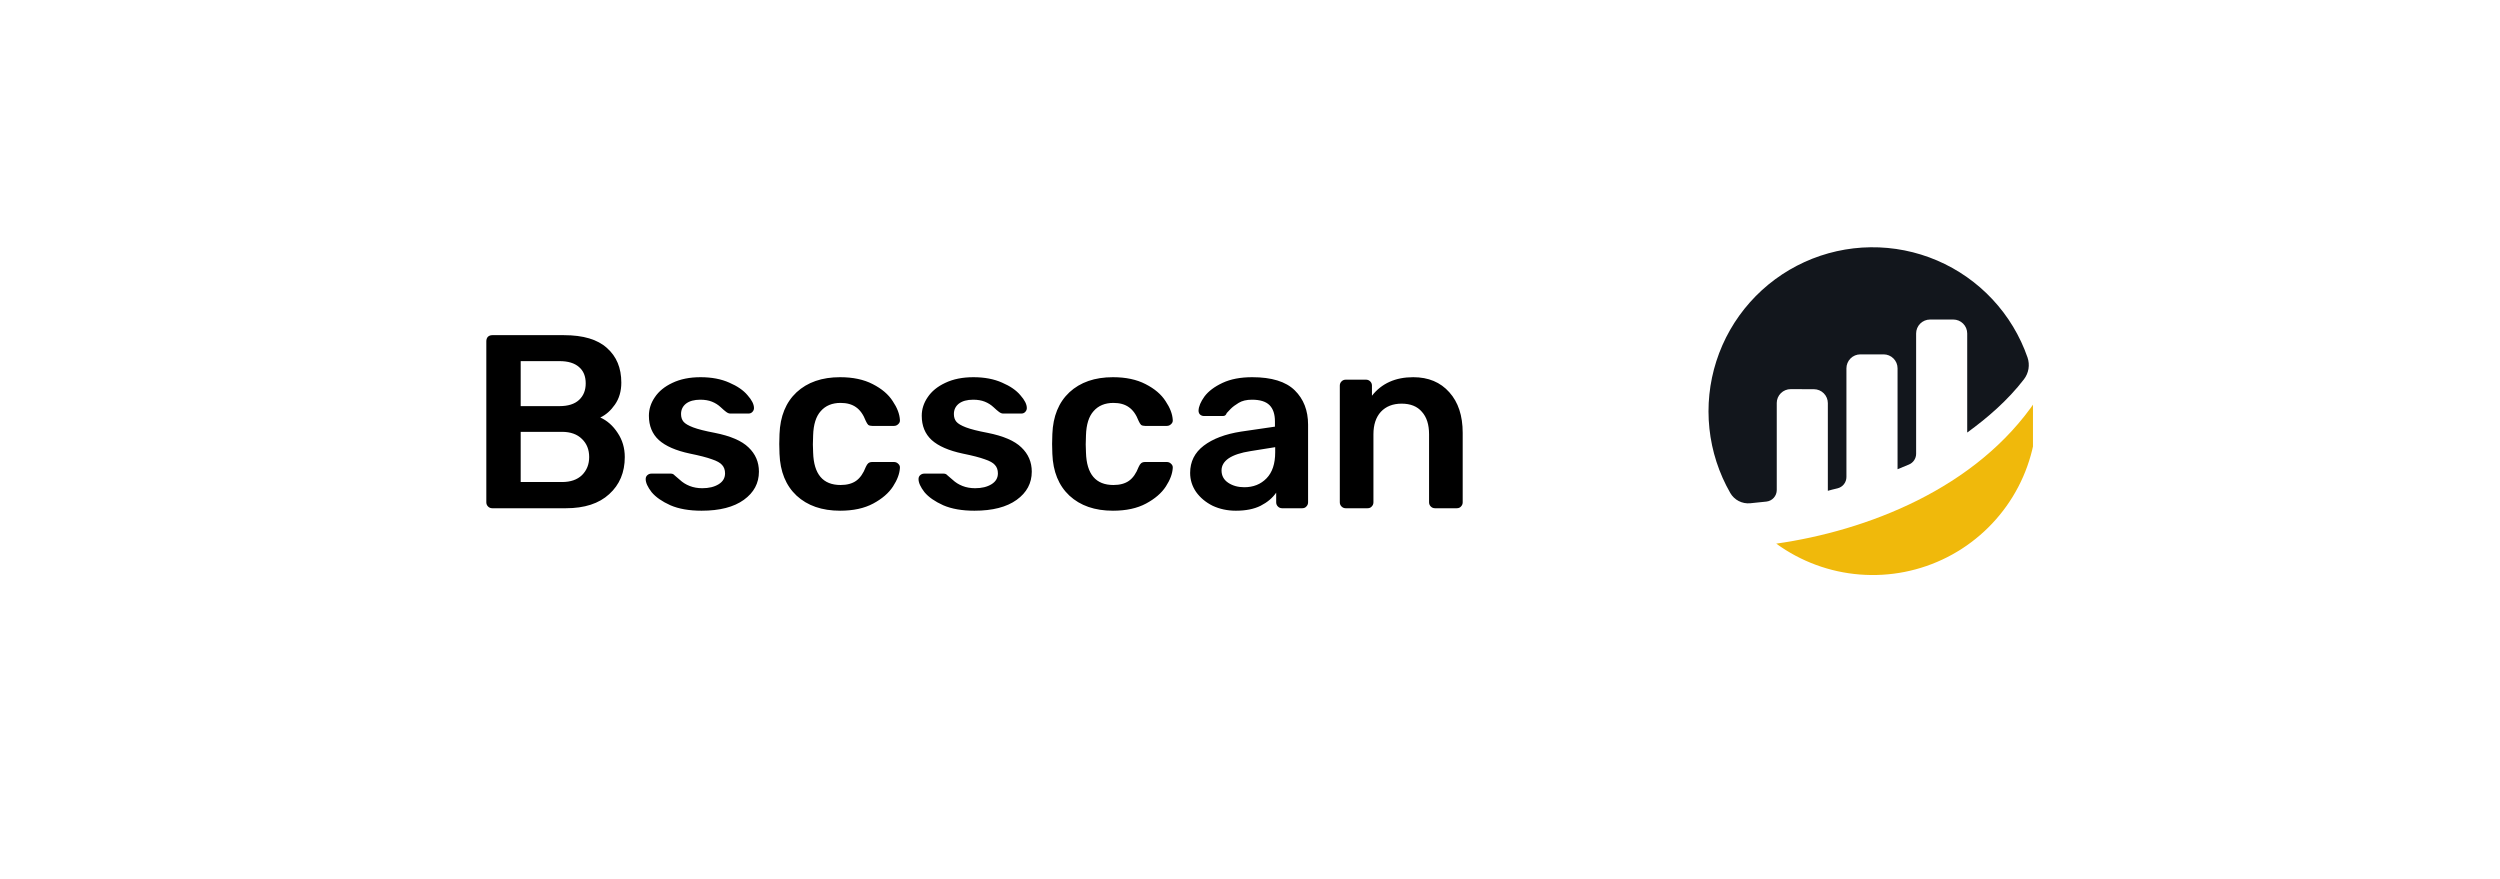 <svg width="182" height="64" viewBox="0 0 182 64" fill="none" xmlns="http://www.w3.org/2000/svg">
<g filter="url(#filter0_d)">
<rect width="178" height="60" rx="8" transform="matrix(-1 0 0 1 180 0)" fill="white"/>
</g>
<path d="M35.836 37C35.716 37 35.614 36.958 35.53 36.874C35.446 36.79 35.404 36.688 35.404 36.568V24.85C35.404 24.718 35.44 24.61 35.512 24.526C35.596 24.442 35.704 24.4 35.836 24.4H41.056C42.46 24.4 43.504 24.712 44.188 25.336C44.884 25.948 45.232 26.788 45.232 27.856C45.232 28.48 45.076 29.014 44.764 29.458C44.464 29.89 44.11 30.202 43.702 30.394C44.206 30.622 44.626 30.994 44.962 31.51C45.31 32.026 45.484 32.614 45.484 33.274C45.484 34.39 45.106 35.29 44.35 35.974C43.606 36.658 42.556 37 41.2 37H35.836ZM40.732 29.566C41.356 29.566 41.83 29.416 42.154 29.116C42.478 28.816 42.64 28.414 42.64 27.91C42.64 27.394 42.478 26.998 42.154 26.722C41.83 26.434 41.356 26.29 40.732 26.29H37.906V29.566H40.732ZM40.912 35.092C41.536 35.092 42.022 34.924 42.37 34.588C42.718 34.24 42.892 33.802 42.892 33.274C42.892 32.734 42.718 32.296 42.37 31.96C42.022 31.612 41.536 31.438 40.912 31.438H37.906V35.092H40.912ZM51.074 37.18C50.174 37.18 49.418 37.048 48.806 36.784C48.194 36.508 47.738 36.19 47.438 35.83C47.15 35.458 47.006 35.14 47.006 34.876C47.006 34.756 47.048 34.66 47.132 34.588C47.216 34.516 47.312 34.48 47.42 34.48H48.842C48.95 34.48 49.04 34.522 49.112 34.606C49.16 34.642 49.286 34.75 49.49 34.93C49.694 35.122 49.934 35.272 50.21 35.38C50.486 35.488 50.792 35.542 51.128 35.542C51.608 35.542 52.004 35.446 52.316 35.254C52.628 35.062 52.784 34.798 52.784 34.462C52.784 34.21 52.712 34.006 52.568 33.85C52.436 33.694 52.19 33.556 51.83 33.436C51.47 33.304 50.936 33.166 50.228 33.022C49.208 32.806 48.452 32.476 47.96 32.032C47.48 31.588 47.24 31 47.24 30.268C47.24 29.788 47.384 29.338 47.672 28.918C47.96 28.486 48.386 28.138 48.95 27.874C49.526 27.598 50.21 27.46 51.002 27.46C51.806 27.46 52.502 27.592 53.09 27.856C53.678 28.108 54.122 28.414 54.422 28.774C54.734 29.122 54.89 29.434 54.89 29.71C54.89 29.818 54.848 29.914 54.764 29.998C54.692 30.07 54.602 30.106 54.494 30.106H53.162C53.066 30.106 52.964 30.064 52.856 29.98C52.772 29.92 52.64 29.806 52.46 29.638C52.28 29.47 52.07 29.338 51.83 29.242C51.59 29.146 51.308 29.098 50.984 29.098C50.54 29.098 50.192 29.194 49.94 29.386C49.7 29.578 49.58 29.83 49.58 30.142C49.58 30.37 49.64 30.556 49.76 30.7C49.88 30.844 50.114 30.982 50.462 31.114C50.81 31.246 51.332 31.378 52.028 31.51C53.18 31.738 54.002 32.092 54.494 32.572C54.998 33.052 55.25 33.64 55.25 34.336C55.25 35.176 54.884 35.86 54.152 36.388C53.42 36.916 52.394 37.18 51.074 37.18ZM61.158 37.18C59.838 37.18 58.782 36.814 57.99 36.082C57.21 35.35 56.796 34.336 56.748 33.04L56.73 32.32L56.748 31.6C56.796 30.304 57.21 29.29 57.99 28.558C58.782 27.826 59.838 27.46 61.158 27.46C62.094 27.46 62.886 27.628 63.534 27.964C64.194 28.3 64.68 28.714 64.992 29.206C65.316 29.686 65.49 30.142 65.514 30.574C65.526 30.694 65.484 30.796 65.388 30.88C65.304 30.964 65.202 31.006 65.082 31.006H63.498C63.378 31.006 63.282 30.982 63.21 30.934C63.15 30.874 63.09 30.778 63.03 30.646C62.85 30.178 62.61 29.842 62.31 29.638C62.022 29.434 61.65 29.332 61.194 29.332C60.582 29.332 60.102 29.53 59.754 29.926C59.406 30.31 59.22 30.898 59.196 31.69L59.178 32.356L59.196 32.95C59.244 34.522 59.91 35.308 61.194 35.308C61.662 35.308 62.04 35.206 62.328 35.002C62.616 34.798 62.85 34.462 63.03 33.994C63.09 33.862 63.15 33.772 63.21 33.724C63.282 33.664 63.378 33.634 63.498 33.634H65.082C65.202 33.634 65.304 33.676 65.388 33.76C65.484 33.844 65.526 33.946 65.514 34.066C65.49 34.486 65.322 34.936 65.01 35.416C64.698 35.896 64.218 36.31 63.57 36.658C62.922 37.006 62.118 37.18 61.158 37.18ZM70.937 37.18C70.037 37.18 69.281 37.048 68.669 36.784C68.057 36.508 67.601 36.19 67.301 35.83C67.013 35.458 66.869 35.14 66.869 34.876C66.869 34.756 66.911 34.66 66.995 34.588C67.079 34.516 67.175 34.48 67.283 34.48H68.705C68.813 34.48 68.903 34.522 68.975 34.606C69.023 34.642 69.149 34.75 69.353 34.93C69.557 35.122 69.797 35.272 70.073 35.38C70.349 35.488 70.655 35.542 70.991 35.542C71.471 35.542 71.867 35.446 72.179 35.254C72.491 35.062 72.647 34.798 72.647 34.462C72.647 34.21 72.575 34.006 72.431 33.85C72.299 33.694 72.053 33.556 71.693 33.436C71.333 33.304 70.799 33.166 70.091 33.022C69.071 32.806 68.315 32.476 67.823 32.032C67.343 31.588 67.103 31 67.103 30.268C67.103 29.788 67.247 29.338 67.535 28.918C67.823 28.486 68.249 28.138 68.813 27.874C69.389 27.598 70.073 27.46 70.865 27.46C71.669 27.46 72.365 27.592 72.953 27.856C73.541 28.108 73.985 28.414 74.285 28.774C74.597 29.122 74.753 29.434 74.753 29.71C74.753 29.818 74.711 29.914 74.627 29.998C74.555 30.07 74.465 30.106 74.357 30.106H73.025C72.929 30.106 72.827 30.064 72.719 29.98C72.635 29.92 72.503 29.806 72.323 29.638C72.143 29.47 71.933 29.338 71.693 29.242C71.453 29.146 71.171 29.098 70.847 29.098C70.403 29.098 70.055 29.194 69.803 29.386C69.563 29.578 69.443 29.83 69.443 30.142C69.443 30.37 69.503 30.556 69.623 30.7C69.743 30.844 69.977 30.982 70.325 31.114C70.673 31.246 71.195 31.378 71.891 31.51C73.043 31.738 73.865 32.092 74.357 32.572C74.861 33.052 75.113 33.64 75.113 34.336C75.113 35.176 74.747 35.86 74.015 36.388C73.283 36.916 72.257 37.18 70.937 37.18ZM81.021 37.18C79.701 37.18 78.645 36.814 77.853 36.082C77.073 35.35 76.659 34.336 76.611 33.04L76.593 32.32L76.611 31.6C76.659 30.304 77.073 29.29 77.853 28.558C78.645 27.826 79.701 27.46 81.021 27.46C81.957 27.46 82.749 27.628 83.397 27.964C84.057 28.3 84.543 28.714 84.855 29.206C85.179 29.686 85.353 30.142 85.377 30.574C85.389 30.694 85.347 30.796 85.251 30.88C85.167 30.964 85.065 31.006 84.945 31.006H83.361C83.241 31.006 83.145 30.982 83.073 30.934C83.013 30.874 82.953 30.778 82.893 30.646C82.713 30.178 82.473 29.842 82.173 29.638C81.885 29.434 81.513 29.332 81.057 29.332C80.445 29.332 79.965 29.53 79.617 29.926C79.269 30.31 79.083 30.898 79.059 31.69L79.041 32.356L79.059 32.95C79.107 34.522 79.773 35.308 81.057 35.308C81.525 35.308 81.903 35.206 82.191 35.002C82.479 34.798 82.713 34.462 82.893 33.994C82.953 33.862 83.013 33.772 83.073 33.724C83.145 33.664 83.241 33.634 83.361 33.634H84.945C85.065 33.634 85.167 33.676 85.251 33.76C85.347 33.844 85.389 33.946 85.377 34.066C85.353 34.486 85.185 34.936 84.873 35.416C84.561 35.896 84.081 36.31 83.433 36.658C82.785 37.006 81.981 37.18 81.021 37.18ZM89.972 37.18C89.36 37.18 88.796 37.06 88.28 36.82C87.776 36.568 87.374 36.232 87.074 35.812C86.786 35.392 86.642 34.93 86.642 34.426C86.642 33.61 86.972 32.95 87.632 32.446C88.292 31.942 89.198 31.6 90.35 31.42L92.816 31.06V30.682C92.816 30.154 92.684 29.758 92.42 29.494C92.156 29.23 91.73 29.098 91.142 29.098C90.746 29.098 90.422 29.176 90.17 29.332C89.93 29.476 89.738 29.62 89.594 29.764C89.45 29.92 89.354 30.022 89.306 30.07C89.258 30.214 89.168 30.286 89.036 30.286H87.65C87.542 30.286 87.446 30.25 87.362 30.178C87.29 30.106 87.254 30.01 87.254 29.89C87.266 29.59 87.41 29.248 87.686 28.864C87.974 28.48 88.412 28.15 89 27.874C89.588 27.598 90.308 27.46 91.16 27.46C92.576 27.46 93.608 27.778 94.256 28.414C94.904 29.05 95.228 29.884 95.228 30.916V36.568C95.228 36.688 95.186 36.79 95.102 36.874C95.03 36.958 94.928 37 94.796 37H93.338C93.218 37 93.116 36.958 93.032 36.874C92.948 36.79 92.906 36.688 92.906 36.568V35.866C92.642 36.25 92.264 36.568 91.772 36.82C91.292 37.06 90.692 37.18 89.972 37.18ZM90.584 35.47C91.244 35.47 91.784 35.254 92.204 34.822C92.624 34.39 92.834 33.76 92.834 32.932V32.554L91.034 32.842C90.338 32.95 89.81 33.124 89.45 33.364C89.102 33.604 88.928 33.898 88.928 34.246C88.928 34.63 89.09 34.93 89.414 35.146C89.738 35.362 90.128 35.47 90.584 35.47ZM97.97 37C97.85 37 97.748 36.958 97.664 36.874C97.58 36.79 97.538 36.688 97.538 36.568V28.072C97.538 27.952 97.58 27.85 97.664 27.766C97.748 27.682 97.85 27.64 97.97 27.64H99.446C99.566 27.64 99.668 27.682 99.752 27.766C99.836 27.85 99.878 27.952 99.878 28.072V28.81C100.586 27.91 101.588 27.46 102.884 27.46C103.988 27.46 104.864 27.826 105.512 28.558C106.16 29.278 106.484 30.262 106.484 31.51V36.568C106.484 36.688 106.442 36.79 106.358 36.874C106.286 36.958 106.184 37 106.052 37H104.468C104.348 37 104.246 36.958 104.162 36.874C104.078 36.79 104.036 36.688 104.036 36.568V31.618C104.036 30.91 103.862 30.364 103.514 29.98C103.178 29.584 102.686 29.386 102.038 29.386C101.402 29.386 100.898 29.584 100.526 29.98C100.166 30.376 99.986 30.922 99.986 31.618V36.568C99.986 36.688 99.944 36.79 99.86 36.874C99.788 36.958 99.686 37 99.554 37H97.97Z" fill="black"/>
<g clip-path="url(#clip0)">
<path d="M129.347 29.342C129.347 29.209 129.373 29.076 129.424 28.953C129.476 28.83 129.551 28.718 129.645 28.624C129.74 28.53 129.852 28.455 129.976 28.405C130.099 28.354 130.231 28.328 130.365 28.329L132.052 28.334C132.321 28.334 132.58 28.441 132.77 28.632C132.96 28.822 133.067 29.08 133.067 29.349V35.731C133.257 35.674 133.5 35.614 133.768 35.551C133.953 35.508 134.119 35.403 134.237 35.253C134.355 35.104 134.42 34.919 134.42 34.729V26.813C134.42 26.544 134.527 26.286 134.717 26.096C134.907 25.905 135.165 25.798 135.434 25.798H137.127C137.396 25.798 137.654 25.905 137.844 26.096C138.035 26.286 138.142 26.544 138.142 26.813V34.16C138.142 34.16 138.565 33.989 138.977 33.815C139.131 33.75 139.261 33.641 139.353 33.503C139.445 33.364 139.494 33.201 139.494 33.035V24.277C139.494 24.008 139.601 23.75 139.791 23.559C139.982 23.369 140.24 23.262 140.509 23.262H142.2C142.469 23.262 142.726 23.369 142.916 23.559C143.107 23.75 143.213 24.008 143.213 24.277V31.489C144.679 30.426 146.165 29.148 147.344 27.612C147.515 27.389 147.628 27.127 147.674 26.85C147.719 26.572 147.695 26.288 147.603 26.022C147.058 24.452 146.19 23.013 145.056 21.797C143.922 20.582 142.547 19.616 141.019 18.962C139.49 18.308 137.842 17.981 136.18 18.001C134.518 18.021 132.878 18.387 131.366 19.077C129.853 19.767 128.501 20.765 127.397 22.007C126.292 23.249 125.459 24.709 124.951 26.291C124.443 27.874 124.27 29.546 124.445 31.199C124.62 32.852 125.138 34.45 125.966 35.892C126.11 36.14 126.322 36.343 126.577 36.475C126.832 36.607 127.12 36.664 127.407 36.638C127.726 36.61 128.125 36.57 128.598 36.515C128.804 36.491 128.995 36.393 129.133 36.238C129.271 36.084 129.347 35.883 129.348 35.676V29.342" fill="#12161C"/>
<path d="M129.311 39.577C131.093 40.873 133.2 41.652 135.397 41.825C137.594 41.999 139.797 41.562 141.761 40.562C143.725 39.562 145.374 38.037 146.526 36.158C147.677 34.279 148.287 32.117 148.286 29.913C148.286 29.637 148.274 29.366 148.255 29.096C143.89 35.606 135.83 38.65 129.311 39.577" fill="#F0B90B"/>
</g>
<defs>
<filter id="filter0_d" x="0" y="0" width="182" height="64" filterUnits="userSpaceOnUse" color-interpolation-filters="sRGB">
<feFlood flood-opacity="0" result="BackgroundImageFix"/>
<feColorMatrix in="SourceAlpha" type="matrix" values="0 0 0 0 0 0 0 0 0 0 0 0 0 0 0 0 0 0 127 0"/>
<feOffset dy="2"/>
<feGaussianBlur stdDeviation="1"/>
<feColorMatrix type="matrix" values="0 0 0 0 0 0 0 0 0 0 0 0 0 0 0 0 0 0 0.15 0"/>
<feBlend mode="normal" in2="BackgroundImageFix" result="effect1_dropShadow"/>
<feBlend mode="normal" in="SourceGraphic" in2="effect1_dropShadow" result="shape"/>
</filter>
<clipPath id="clip0">
<rect width="24" height="24" fill="white" transform="translate(124 18)"/>
</clipPath>
</defs>
</svg>
